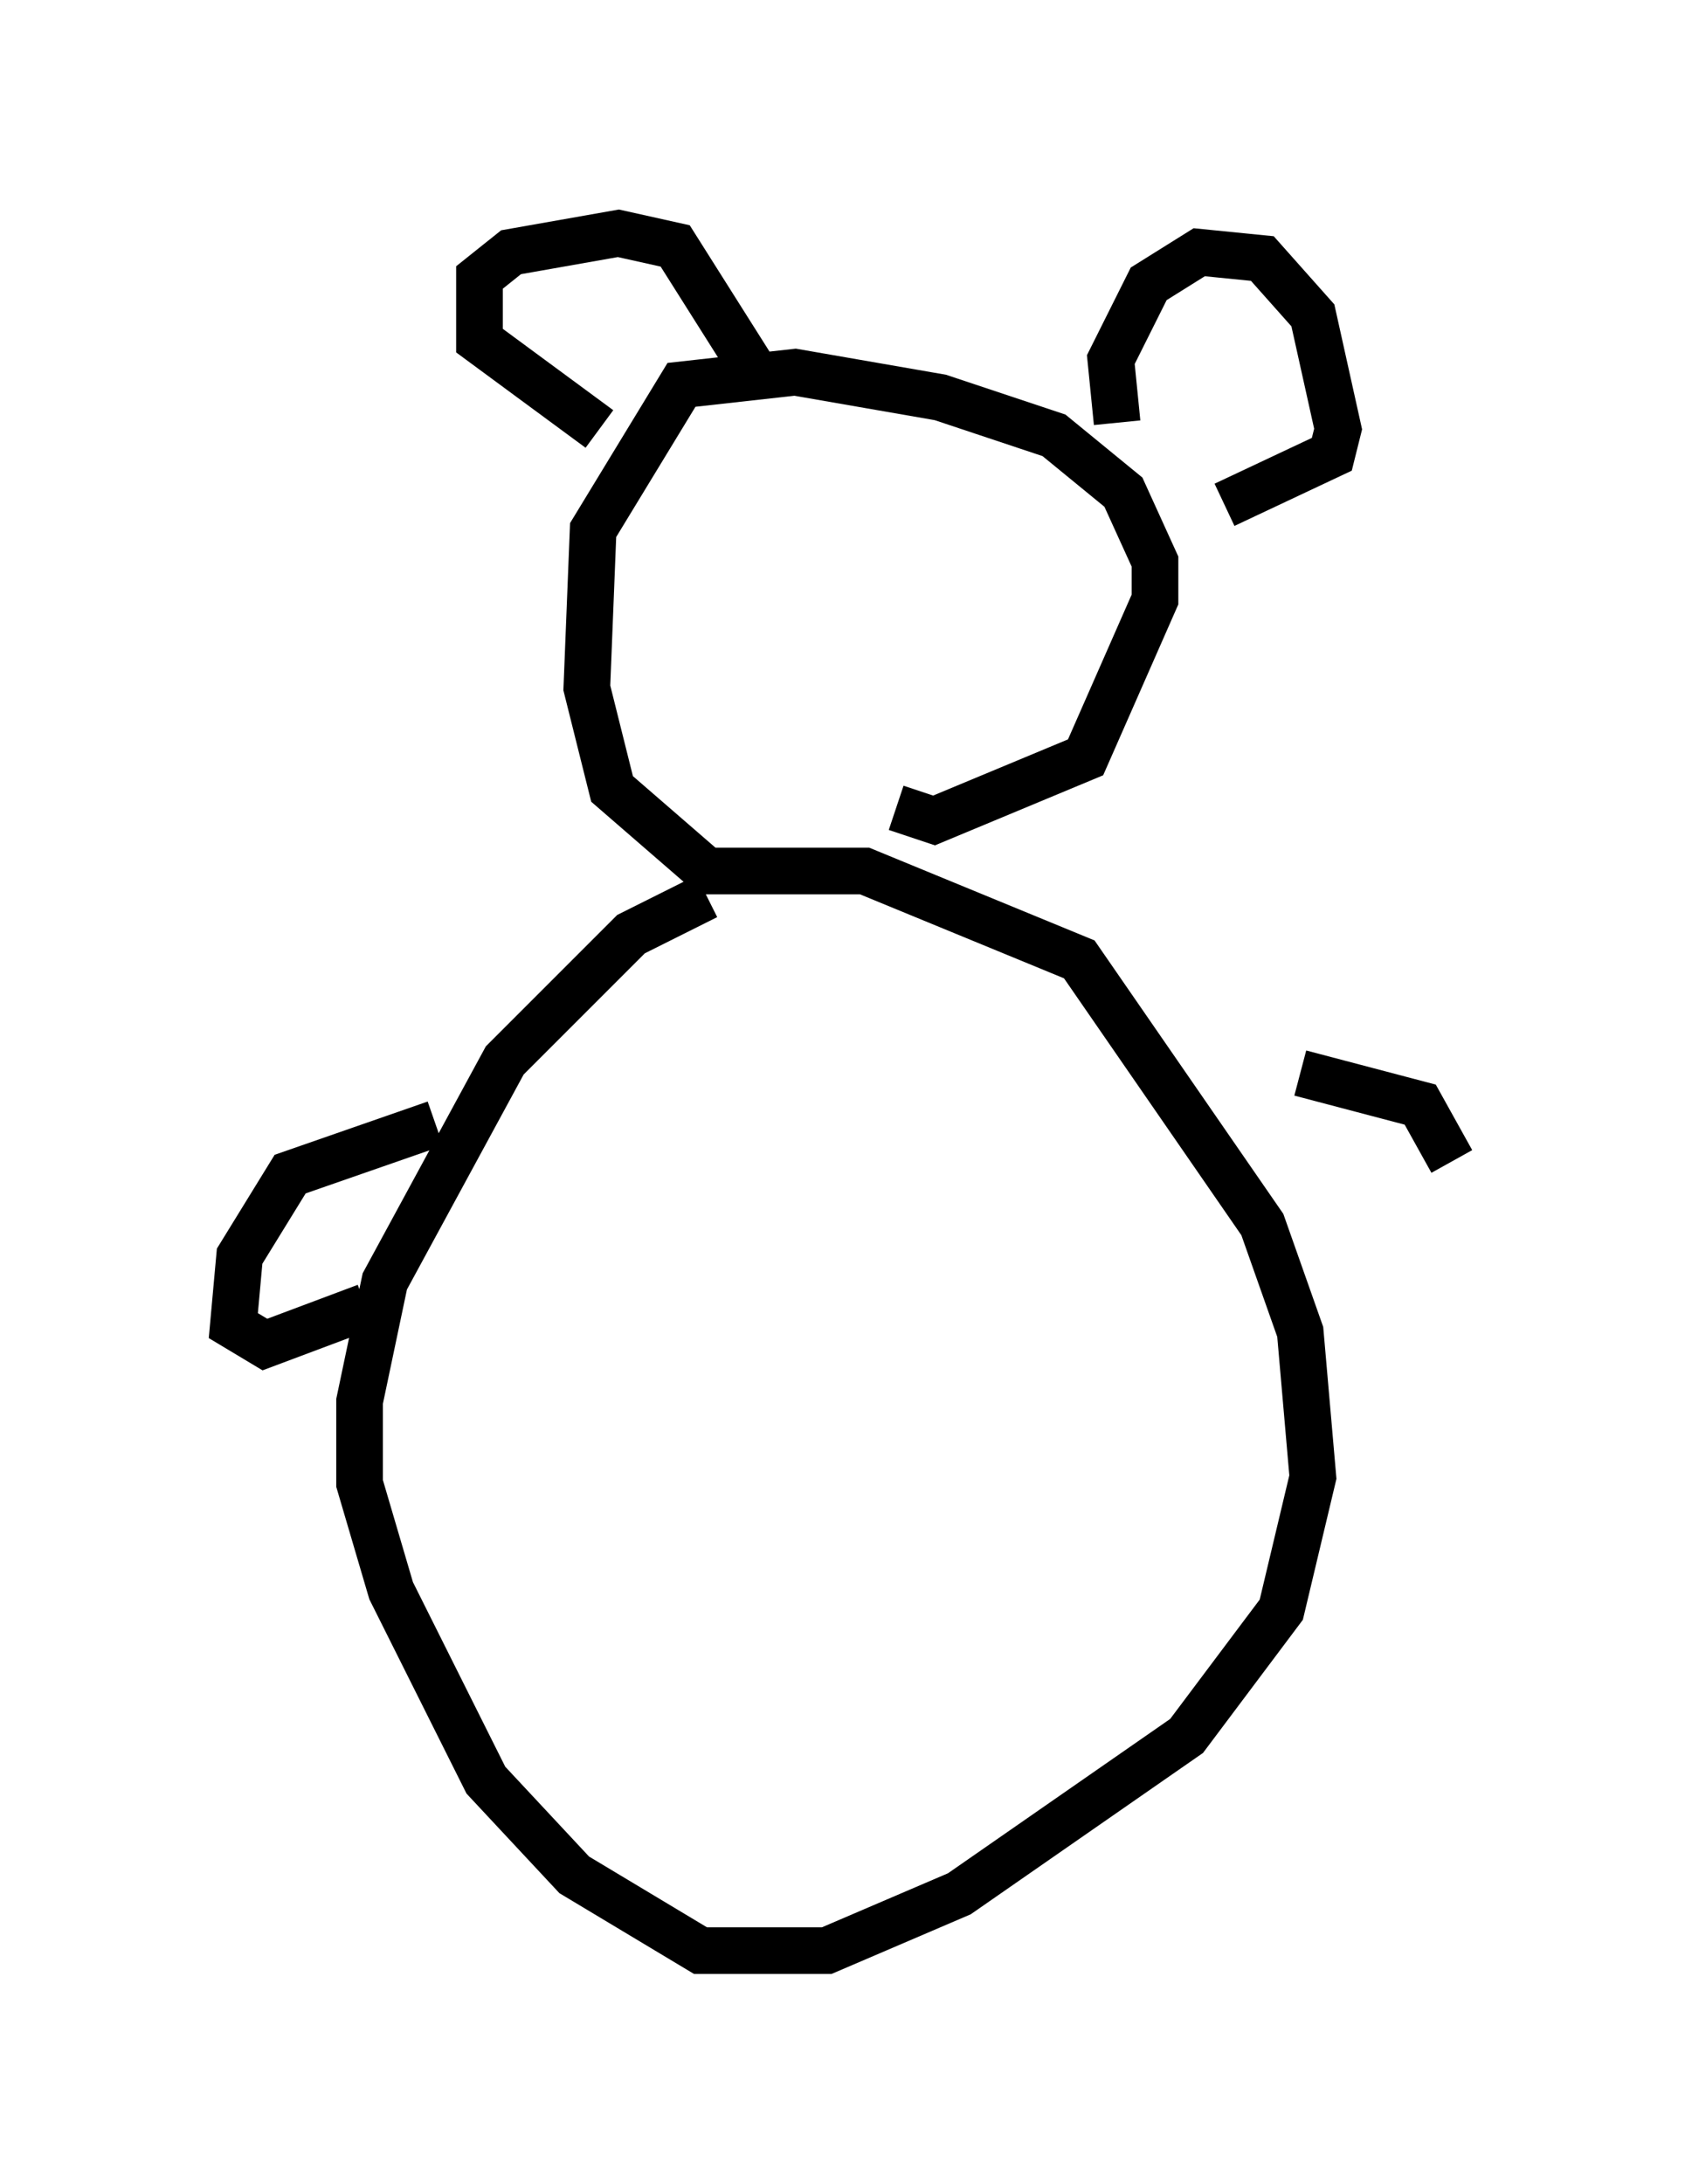 <?xml version="1.0" encoding="utf-8" ?>
<svg baseProfile="full" height="46.806" version="1.1" width="36.116" xmlns="http://www.w3.org/2000/svg" xmlns:ev="http://www.w3.org/2001/xml-events" xmlns:xlink="http://www.w3.org/1999/xlink"><defs /><rect fill="white" height="46.806" width="36.116" x="0" y="0" /><path d="M19.073, 19.073 m-3.924, 0.135 l-1.624, 0.812 -2.706, 2.706 l-2.571, 4.736 -0.541, 2.571 l0.0, 1.759 0.677, 2.3 l2.03, 4.059 1.894, 2.03 l2.706, 1.624 2.706, 0.0 l2.842, -1.218 4.871, -3.383 l2.03, -2.706 0.677, -2.842 l-0.271, -3.112 -0.812, -2.3 l-3.924, -5.683 -4.601, -1.894 l-3.383, 0.0 -2.03, -1.759 l-0.541, -2.165 0.135, -3.383 l1.894, -3.112 2.436, -0.271 l3.112, 0.541 2.436, 0.812 l1.488, 1.218 0.677, 1.488 l0.0, 0.812 -1.488, 3.383 l-3.248, 1.353 -0.812, -0.271 m-6.36, -8.119 l-2.571, -1.894 0.0, -1.353 l0.677, -0.541 2.3, -0.406 l1.218, 0.271 1.624, 2.571 m7.848, 1.218 l-0.135, -1.353 0.812, -1.624 l1.083, -0.677 1.353, 0.135 l1.083, 1.218 0.541, 2.436 l-0.135, 0.541 -2.3, 1.083 m-16.915, 13.261 l-3.112, 1.083 -1.083, 1.759 l-0.135, 1.488 0.677, 0.406 l2.165, -0.812 m20.027, -5.007 l2.571, 0.677 0.677, 1.218 " fill="none" stroke="black" stroke-width="1" /></svg>
